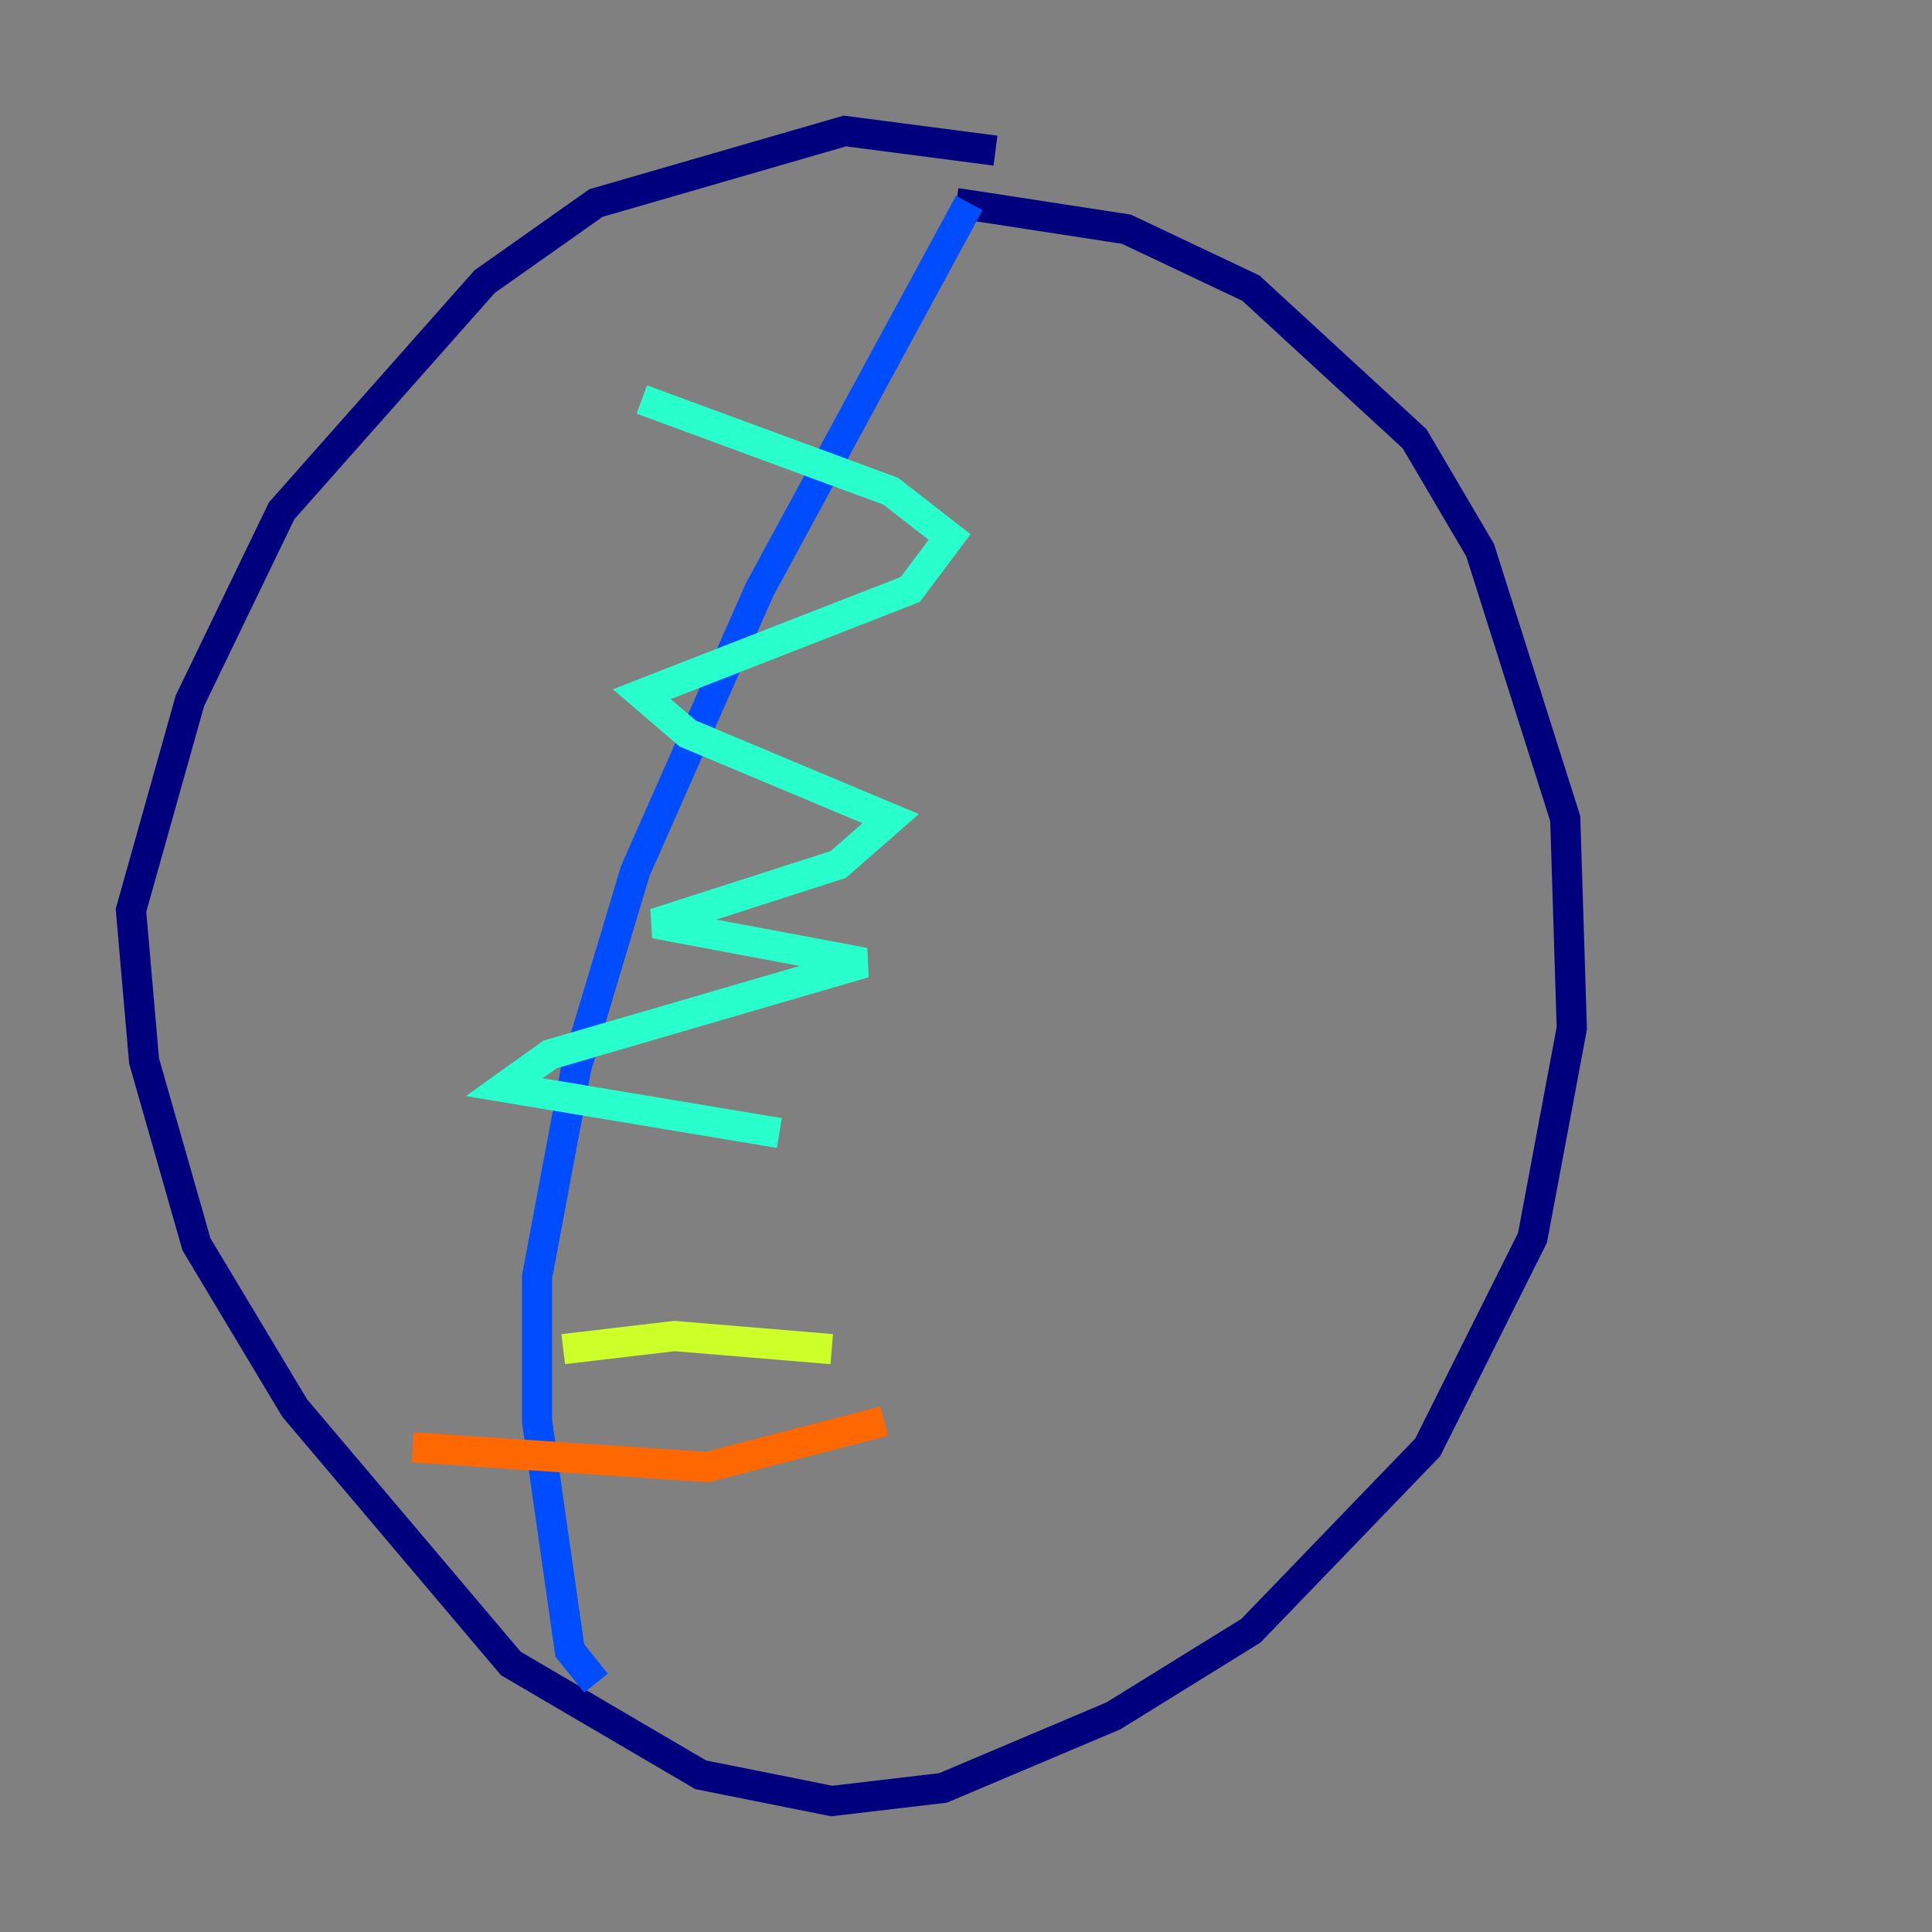 <?xml version="1.0" encoding="utf-8" ?>
<svg baseProfile="tiny" height="128" version="1.2" viewBox="0,0,128,128" width="128" xmlns="http://www.w3.org/2000/svg" xmlns:ev="http://www.w3.org/2001/xml-events" xmlns:xlink="http://www.w3.org/1999/xlink"><rect x="0" y="0" width="128" height="128" fill="#808080" stroke="none"/><defs /><polyline fill="none" points="65.953,9.98 55.973,8.678 39.485,13.451 32.108,18.658 18.658,33.844 12.583,46.427 8.678,60.312 9.546,70.291 13.017,82.441 19.525,93.288 33.844,110.21 46.427,117.586 55.105,119.322 62.481,118.454 73.763,113.681 82.875,108.041 94.59,95.891 101.532,82.007 104.136,68.122 103.702,54.237 98.061,36.447 93.722,29.071 82.875,19.091 74.63,15.186 63.349,13.451" stroke="#00007f" stroke-width="2" /><polyline fill="none" points="64.217,13.451 50.332,39.051 42.088,57.709 38.183,70.725 35.58,84.61 35.58,94.156 37.749,109.342 39.485,111.512" stroke="#004cff" stroke-width="2" /><polyline fill="none" points="42.522,26.468 59.01,32.542 62.915,35.58 60.312,39.051 42.522,45.993 45.559,48.597 59.01,54.237 55.539,57.275 43.39,61.18 57.275,63.783 36.447,69.858 33.41,72.027 51.634,75.064" stroke="#29ffcd" stroke-width="2" /><polyline fill="none" points="37.315,89.383 44.691,88.515 55.105,89.383" stroke="#cdff29" stroke-width="2" /><polyline fill="none" points="27.336,95.891 46.861,97.193 58.576,94.156" stroke="#ff6700" stroke-width="2" /><polyline fill="none" points="46.427,101.532 46.427,101.532" stroke="#7f0000" stroke-width="2" /></svg>